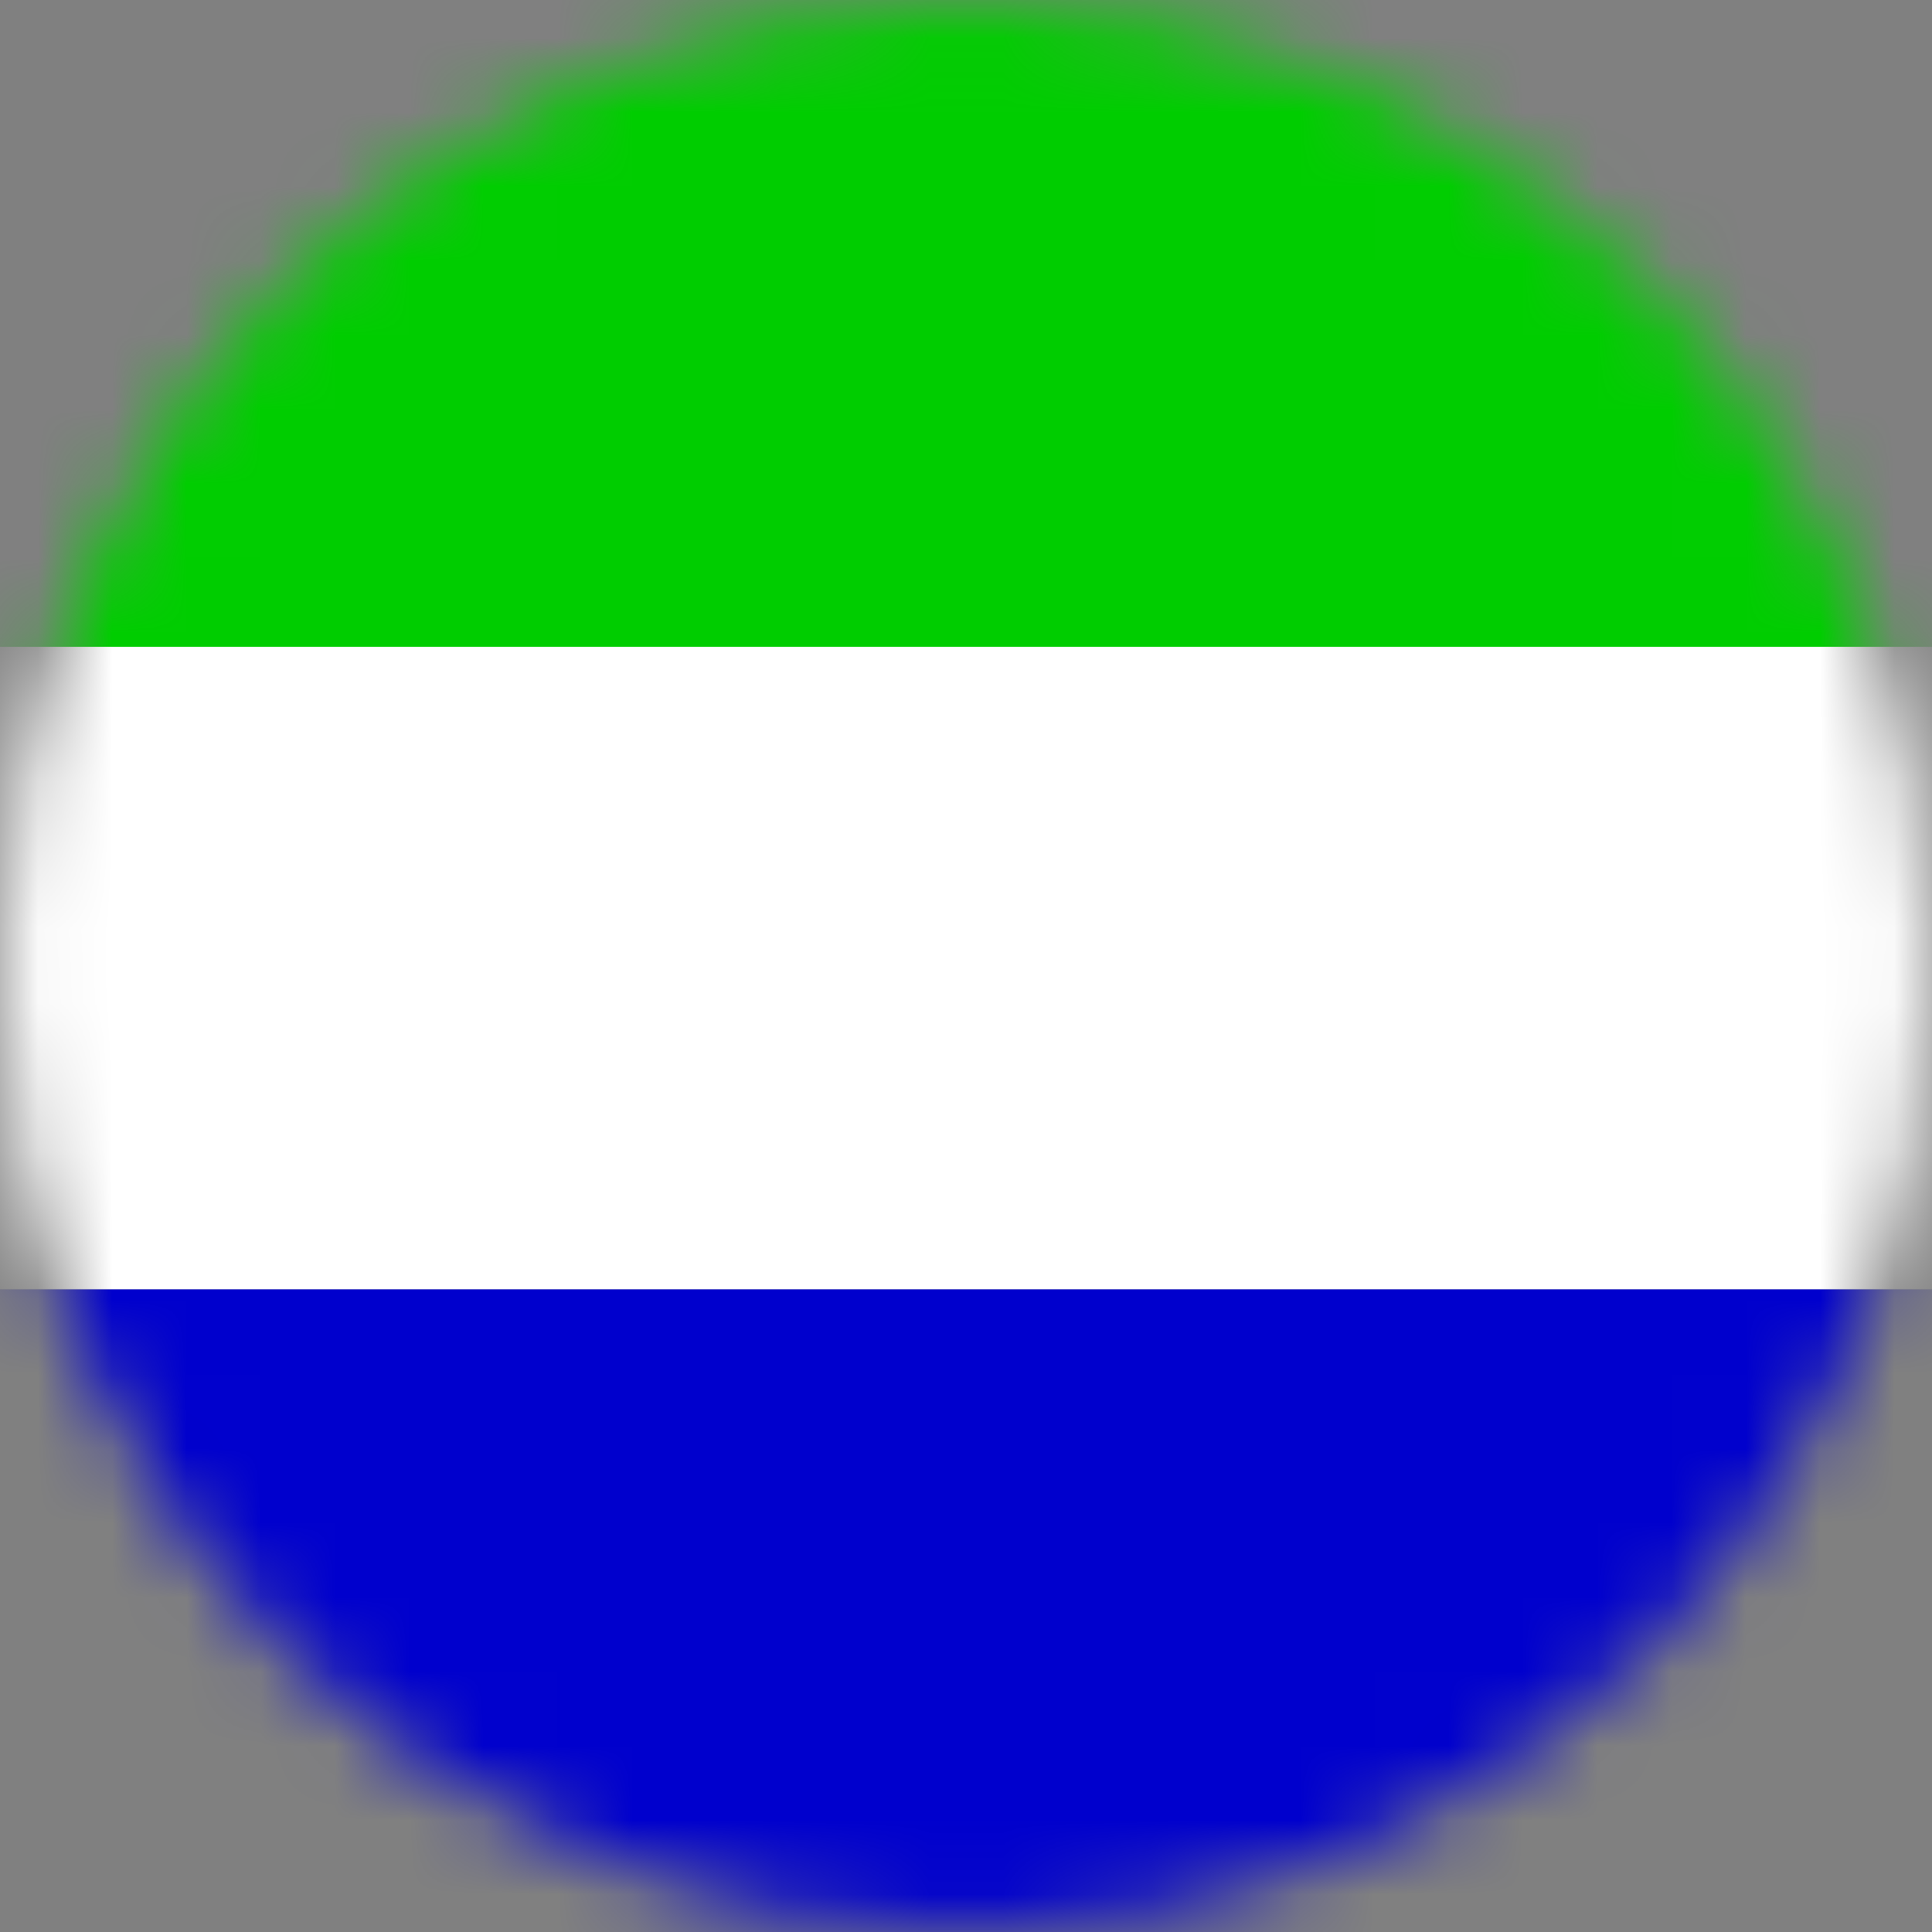 <svg width="26" height="26" viewBox="0 0 26 26" fill="none" xmlns="http://www.w3.org/2000/svg">
<rect x="0" y="0" width="26" height="26" fill="#808080" stroke="none"/>
<mask id="mask0_1_14335" style="mask-type:alpha" maskUnits="userSpaceOnUse" x="0" y="0" width="26" height="26">
<circle cx="13" cy="13" r="13" fill="#634848"/>
</mask>
<g mask="url(#mask0_1_14335)">
<g clip-path="url(#clip0_1_14335)">
<path fill-rule="evenodd" clip-rule="evenodd" d="M-4 17.35H30V26H-4V17.35Z" fill="#0000CD"/>
<path fill-rule="evenodd" clip-rule="evenodd" d="M-4 8.705H30V17.35H-4V8.705Z" fill="white"/>
<path fill-rule="evenodd" clip-rule="evenodd" d="M-4 0H30V8.705H-4V0Z" fill="#00CD00"/>
</g>
</g>
<defs>
<clipPath id="clip0_1_14335">
<rect width="34" height="26" fill="white" transform="translate(-4)"/>
</clipPath>
</defs>
</svg>
